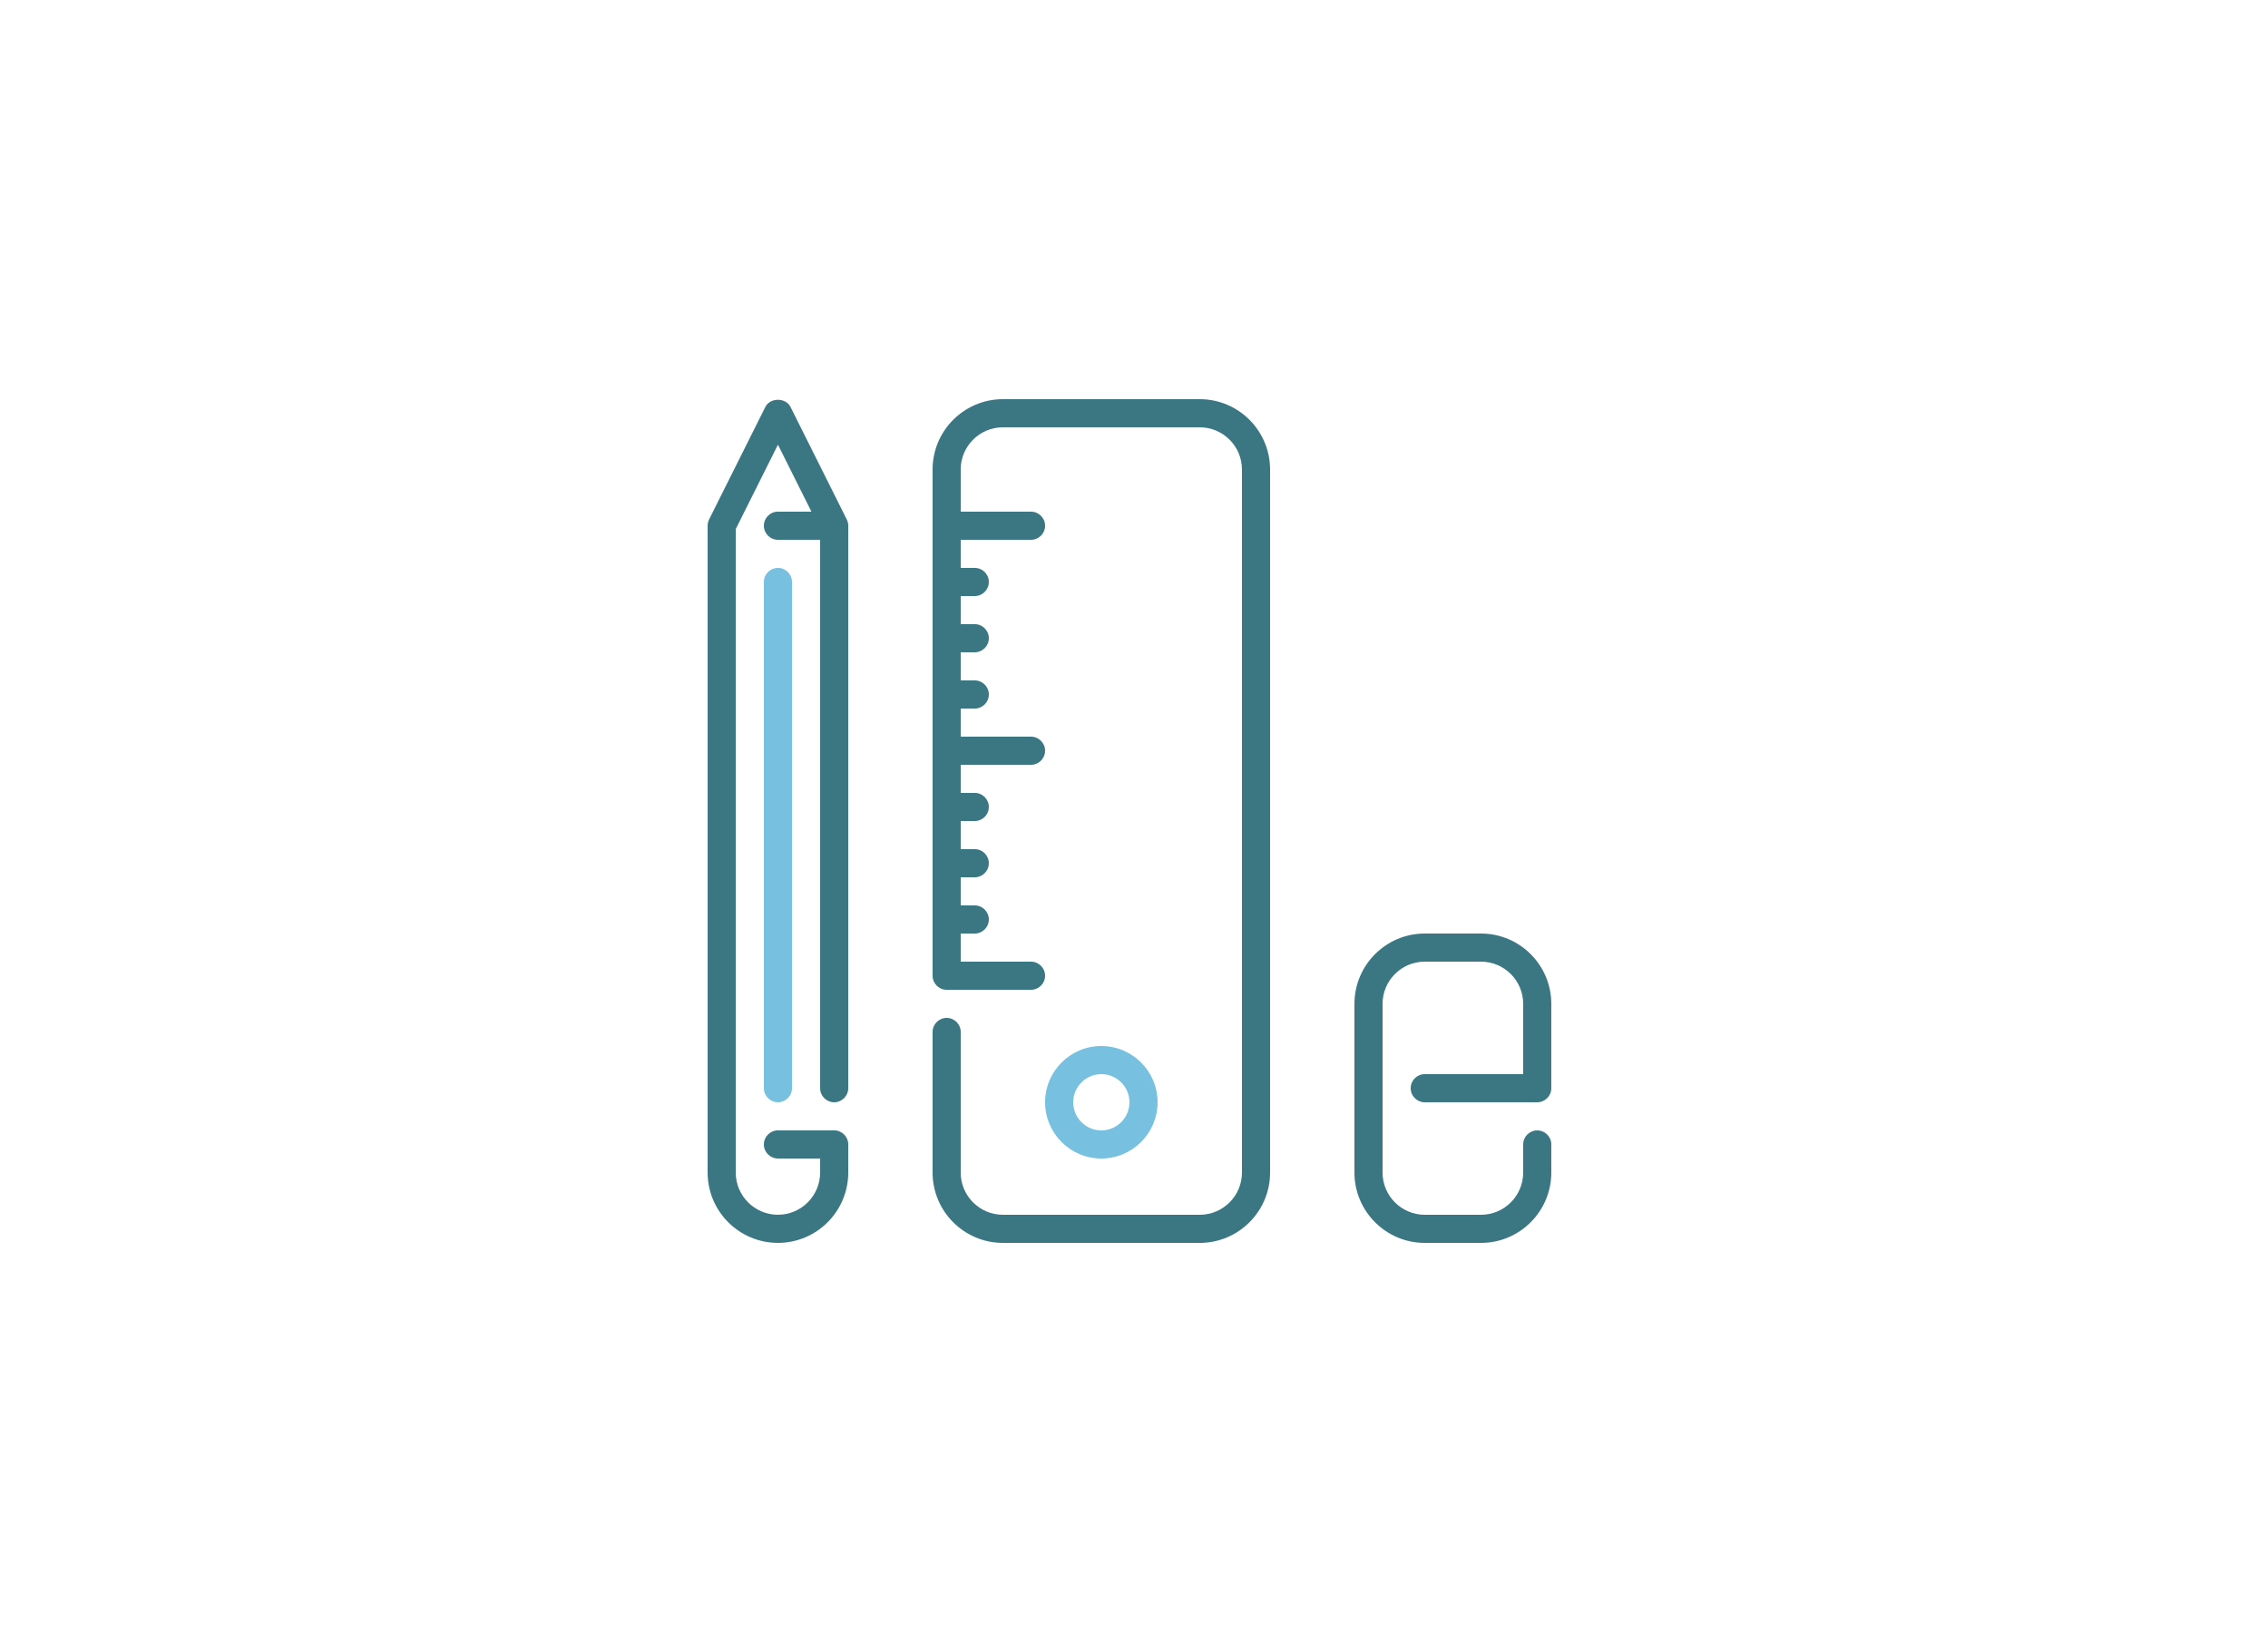 
<svg width="250px" height="180px" viewBox="0 0 250 180" version="1.1" xmlns="http://www.w3.org/2000/svg" xmlns:xlink="http://www.w3.org/1999/xlink">
    <!-- Generator: Sketch 43.2 (39069) - http://www.bohemiancoding.com/sketch -->
    <desc>Created with Sketch.</desc>
    <defs></defs>
    <g id="Page-1" stroke="none" stroke-width="1" fill="none" fill-rule="evenodd">
        <g id="custom">
            <rect id="Rectangle-3-Copy-6" fill="#ffffff" x="0" y="0" width="250" height="180"></rect>
            <g id="school-material" transform="translate(78, 44)" fill-rule="nonzero">
                <path d="M54.249,0 L32.549,0 C28.276,0 24.799,3.477 24.799,7.75 L24.799,63.55 C24.799,64.406 25.492,65.1 26.349,65.1 L35.649,65.1 C36.506,65.1 37.199,64.406 37.199,63.55 C37.199,62.695 36.506,62 35.649,62 L27.899,62 L27.899,58.9 L29.449,58.9 C30.306,58.9 30.999,58.206 30.999,57.35 C30.999,56.495 30.306,55.8 29.449,55.8 L27.899,55.8 L27.899,52.7 L29.449,52.7 C30.306,52.7 30.999,52.006 30.999,51.15 C30.999,50.295 30.306,49.6 29.449,49.6 L27.899,49.6 L27.899,46.5 L29.449,46.5 C30.306,46.5 30.999,45.806 30.999,44.95 C30.999,44.095 30.306,43.4 29.449,43.4 L27.899,43.4 L27.899,40.3 L35.649,40.3 C36.506,40.3 37.199,39.606 37.199,38.75 C37.199,37.895 36.506,37.2 35.649,37.2 L27.899,37.2 L27.899,34.1 L29.449,34.1 C30.306,34.1 30.999,33.406 30.999,32.55 C30.999,31.695 30.306,31 29.449,31 L27.899,31 L27.899,27.9 L29.449,27.9 C30.306,27.9 30.999,27.206 30.999,26.35 C30.999,25.495 30.306,24.8 29.449,24.8 L27.899,24.8 L27.899,21.7 L29.449,21.7 C30.306,21.7 30.999,21.006 30.999,20.15 C30.999,19.295 30.306,18.6 29.449,18.6 L27.899,18.6 L27.899,15.5 L35.649,15.5 C36.506,15.5 37.199,14.806 37.199,13.95 C37.199,13.094 36.506,12.4 35.649,12.4 L27.899,12.4 L27.899,7.75 C27.899,5.186 29.985,3.1 32.549,3.1 L54.249,3.1 C56.813,3.1 58.899,5.186 58.899,7.75 L58.899,85.25 C58.899,87.814 56.813,89.9 54.249,89.9 L32.549,89.9 C29.986,89.9 27.899,87.814 27.899,85.25 L27.899,69.75 C27.899,68.894 27.206,68.2 26.349,68.2 C25.492,68.2 24.799,68.894 24.799,69.75 L24.799,85.25 C24.799,89.523 28.276,93 32.549,93 L54.25,93 C58.523,93 62,89.523 62,85.25 L62,7.75 C61.999,3.477 58.523,0 54.249,0 Z" id="Shape" fill="#3B7683"></path>
                <path d="M6.201,20.148 L6.201,75.948 C6.201,76.804 6.894,77.498 7.751,77.498 C8.608,77.498 9.301,76.804 9.301,75.948 L9.301,20.148 C9.301,19.293 8.608,18.599 7.751,18.599 C6.894,18.599 6.201,19.293 6.201,20.148 Z" id="Shape" fill="#77C0DF"></path>
                <path d="M9.137,0.856 C8.611,-0.195 6.891,-0.195 6.364,0.856 L0.163,13.256 C0.056,13.47 0.001,13.708 0.001,13.948 L0.001,85.248 C0.001,89.522 3.477,92.998 7.751,92.998 C12.024,92.998 15.501,89.522 15.501,85.248 L15.501,82.148 C15.501,81.293 14.808,80.598 13.951,80.598 L7.751,80.598 C6.894,80.598 6.201,81.293 6.201,82.148 C6.201,83.004 6.894,83.698 7.751,83.698 L12.401,83.698 L12.401,85.248 C12.401,87.812 10.314,89.898 7.751,89.898 C5.187,89.898 3.101,87.812 3.101,85.248 L3.101,14.314 L7.751,5.014 L11.443,12.398 L7.751,12.398 C6.894,12.398 6.201,13.093 6.201,13.948 C6.201,14.804 6.894,15.498 7.751,15.498 L12.401,15.498 L12.401,75.948 C12.401,76.804 13.094,77.498 13.951,77.498 C14.808,77.498 15.501,76.804 15.501,75.948 L15.501,13.952 L15.501,13.924 C15.496,13.673 15.433,13.435 15.324,13.228 L9.137,0.856 Z" id="Shape" fill="#3B7683"></path>
                <path d="M49.599,77.5 C49.599,74.081 46.818,71.3 43.399,71.3 C39.98,71.3 37.199,74.081 37.199,77.5 C37.199,80.919 39.98,83.7 43.399,83.7 C46.818,83.7 49.599,80.919 49.599,77.5 Z M40.299,77.5 C40.299,75.79 41.689,74.4 43.399,74.4 C45.107,74.4 46.499,75.79 46.499,77.5 C46.499,79.21 45.107,80.6 43.399,80.6 C41.69,80.6 40.299,79.21 40.299,77.5 Z" id="Shape" fill="#77C0DF"></path>
                <path d="M79.049,74.4 C78.192,74.4 77.499,75.094 77.499,75.95 C77.499,76.805 78.192,77.5 79.049,77.5 L91.449,77.5 C92.306,77.5 92.999,76.805 92.999,75.95 L92.999,66.65 C92.999,62.377 89.523,58.9 85.249,58.9 L79.049,58.9 C74.776,58.9 71.299,62.376 71.299,66.65 L71.299,85.25 C71.299,89.523 74.776,93 79.049,93 L85.249,93 C89.522,93 92.999,89.523 92.999,85.25 L92.999,82.15 C92.999,81.294 92.306,80.6 91.449,80.6 C90.592,80.6 89.899,81.294 89.899,82.15 L89.899,85.25 C89.899,87.814 87.813,89.9 85.249,89.9 L79.049,89.9 C76.486,89.9 74.399,87.814 74.399,85.25 L74.399,66.65 C74.399,64.086 76.486,62 79.049,62 L85.249,62 C87.813,62 89.899,64.086 89.899,66.65 L89.899,74.4 L79.049,74.4 Z" id="Shape" fill="#3B7683"></path>
            </g>
        </g>
    </g>
</svg>